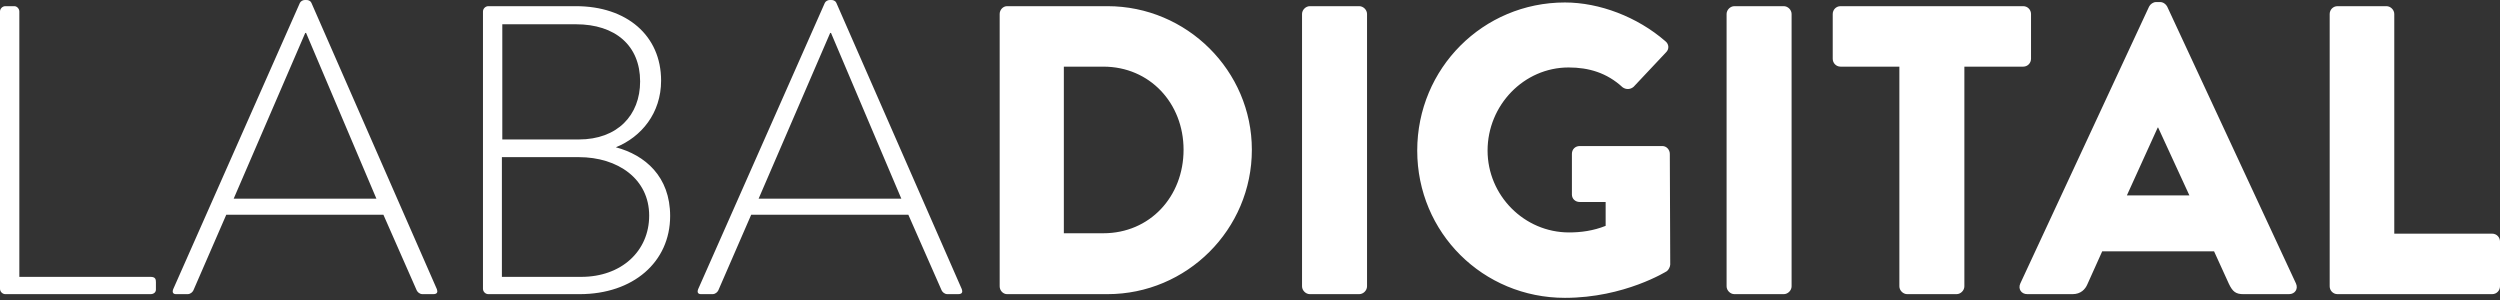 <?xml version="1.0" encoding="UTF-8" standalone="no"?>
<svg width="275px" height="33px" viewBox="0 0 275 33" version="1.1" xmlns="http://www.w3.org/2000/svg" xmlns:xlink="http://www.w3.org/1999/xlink">
    <rect x="0" y="0" width="275" height="33" fill="#333333" stroke="none"/>
    <!-- Generator: Sketch 39.1 (31720) - http://www.bohemiancoding.com/sketch -->
    <title>LABADIGITAL Copy</title>
    <desc>Created with Sketch.</desc>
    <defs></defs>
    <g id="Welcome" stroke="none" stroke-width="1" fill="none" fill-rule="evenodd">
        <g id="Desktop-HD-Copy-3" transform="translate(-46, -53)" fill="#FFFFFF">
            <path d="M46,84.767 C46,85.084 46.272,85.356 46.588,85.356 L62.562,85.356 C62.879,85.356 63.151,85.175 63.151,84.858 L63.151,84.043 C63.151,83.727 63.105,83.455 62.562,83.455 L48.127,83.455 L48.127,54.267 C48.127,53.95 47.855,53.679 47.584,53.679 L46.588,53.679 C46.272,53.679 46,53.95 46,54.267 L46,84.767 Z M65.368,85.356 L66.635,85.356 C66.952,85.356 67.178,85.129 67.269,84.948 L70.889,76.622 L88.175,76.622 L91.841,84.948 C91.931,85.129 92.158,85.356 92.474,85.356 L93.651,85.356 C94.149,85.356 94.149,85.084 94.058,84.813 L80.256,53.317 C80.12,53.045 79.894,53 79.668,53 L79.532,53 C79.306,53 79.08,53.136 78.989,53.317 L65.051,84.813 C64.916,85.175 65.051,85.356 65.368,85.356 L65.368,85.356 Z M71.703,74.857 L79.577,56.62 L79.668,56.62 L87.406,74.857 L71.703,74.857 Z M99.127,84.767 C99.127,85.084 99.398,85.356 99.715,85.356 L109.761,85.356 C115.644,85.356 119.716,81.826 119.716,76.758 C119.716,72.413 116.956,70.06 113.743,69.2 C116.549,68.069 118.721,65.444 118.721,61.87 C118.721,56.892 114.92,53.679 109.354,53.679 L99.715,53.679 C99.398,53.679 99.127,53.95 99.127,54.267 L99.127,84.767 Z M101.253,68.341 L101.253,55.67 L109.354,55.67 C113.698,55.67 116.413,58.023 116.413,61.96 C116.413,65.671 113.924,68.341 109.67,68.341 L101.253,68.341 Z M101.208,83.455 L101.208,70.286 L109.67,70.286 C113.969,70.286 117.409,72.685 117.409,76.712 C117.409,80.649 114.331,83.455 109.942,83.455 L101.208,83.455 Z M123.11,85.356 L124.377,85.356 C124.694,85.356 124.921,85.129 125.011,84.948 L128.631,76.622 L145.918,76.622 L149.583,84.948 C149.674,85.129 149.9,85.356 150.217,85.356 L151.393,85.356 C151.891,85.356 151.891,85.084 151.801,84.813 L137.999,53.317 C137.863,53.045 137.636,53 137.41,53 L137.274,53 C137.048,53 136.822,53.136 136.731,53.317 L122.794,84.813 C122.658,85.175 122.794,85.356 123.11,85.356 L123.11,85.356 Z M129.446,74.857 L137.32,56.62 L137.41,56.62 L145.148,74.857 L129.446,74.857 Z M155.964,84.496 C155.964,84.948 156.326,85.356 156.778,85.356 L167.82,85.356 C176.554,85.356 183.704,78.251 183.704,69.472 C183.704,60.783 176.554,53.679 167.82,53.679 L156.778,53.679 C156.326,53.679 155.964,54.086 155.964,54.539 L155.964,84.496 Z M163.023,78.658 L163.023,60.331 L167.367,60.331 C172.481,60.331 176.192,64.358 176.192,69.472 C176.192,74.631 172.481,78.658 167.367,78.658 L163.023,78.658 Z M189.224,84.496 C189.224,84.948 189.632,85.356 190.084,85.356 L195.515,85.356 C195.967,85.356 196.374,84.948 196.374,84.496 L196.374,54.539 C196.374,54.086 195.967,53.679 195.515,53.679 L190.084,53.679 C189.632,53.679 189.224,54.086 189.224,54.539 L189.224,84.496 Z M201.895,69.562 C201.895,78.613 209.136,85.763 218.141,85.763 C224.702,85.763 229.364,82.821 229.364,82.821 C229.545,82.686 229.726,82.324 229.726,82.097 L229.68,69.924 C229.68,69.472 229.318,69.065 228.866,69.065 L219.77,69.065 C219.272,69.065 218.91,69.427 218.91,69.924 L218.91,74.404 C218.91,74.857 219.272,75.219 219.77,75.219 L222.621,75.219 L222.621,77.844 C221.263,78.387 219.906,78.568 218.593,78.568 C213.661,78.568 209.633,74.495 209.633,69.562 C209.633,64.585 213.616,60.421 218.548,60.421 C220.766,60.421 222.757,61.01 224.476,62.594 C224.838,62.865 225.336,62.865 225.698,62.548 L229.273,58.747 C229.635,58.385 229.59,57.842 229.182,57.525 C226.105,54.855 221.942,53.272 218.141,53.272 C209.136,53.272 201.895,60.512 201.895,69.562 L201.895,69.562 Z M235.925,84.496 C235.925,84.948 236.332,85.356 236.785,85.356 L242.215,85.356 C242.668,85.356 243.075,84.948 243.075,84.496 L243.075,54.539 C243.075,54.086 242.668,53.679 242.215,53.679 L236.785,53.679 C236.332,53.679 235.925,54.086 235.925,54.539 L235.925,84.496 Z M254.931,84.496 C254.931,84.948 255.338,85.356 255.791,85.356 L261.221,85.356 C261.674,85.356 262.081,84.948 262.081,84.496 L262.081,60.331 L268.552,60.331 C269.05,60.331 269.412,59.924 269.412,59.471 L269.412,54.539 C269.412,54.086 269.05,53.679 268.552,53.679 L248.46,53.679 C247.962,53.679 247.6,54.086 247.6,54.539 L247.6,59.471 C247.6,59.924 247.962,60.331 248.46,60.331 L254.931,60.331 L254.931,84.496 Z M269.005,85.356 L273.983,85.356 C274.888,85.356 275.385,84.813 275.612,84.27 L277.241,80.649 L289.549,80.649 L291.179,84.224 C291.586,85.084 291.948,85.356 292.762,85.356 L297.785,85.356 C298.464,85.356 298.826,84.767 298.555,84.179 L284.391,53.724 C284.255,53.453 283.938,53.226 283.621,53.226 L283.169,53.226 C282.852,53.226 282.535,53.453 282.4,53.724 L268.235,84.179 C267.964,84.767 268.326,85.356 269.005,85.356 L269.005,85.356 Z M279.956,74.495 L283.35,67.028 L283.395,67.028 L286.834,74.495 L279.956,74.495 Z M302.265,84.496 C302.265,84.948 302.627,85.356 303.125,85.356 L320.14,85.356 C320.638,85.356 321,84.948 321,84.496 L321,79.563 C321,79.111 320.638,78.703 320.14,78.703 L309.37,78.703 L309.37,54.539 C309.37,54.086 308.963,53.679 308.51,53.679 L303.125,53.679 C302.627,53.679 302.265,54.086 302.265,54.539 L302.265,84.496 Z" id="LABADIGITAL-Copy"></path>
        </g>
    </g>
</svg>